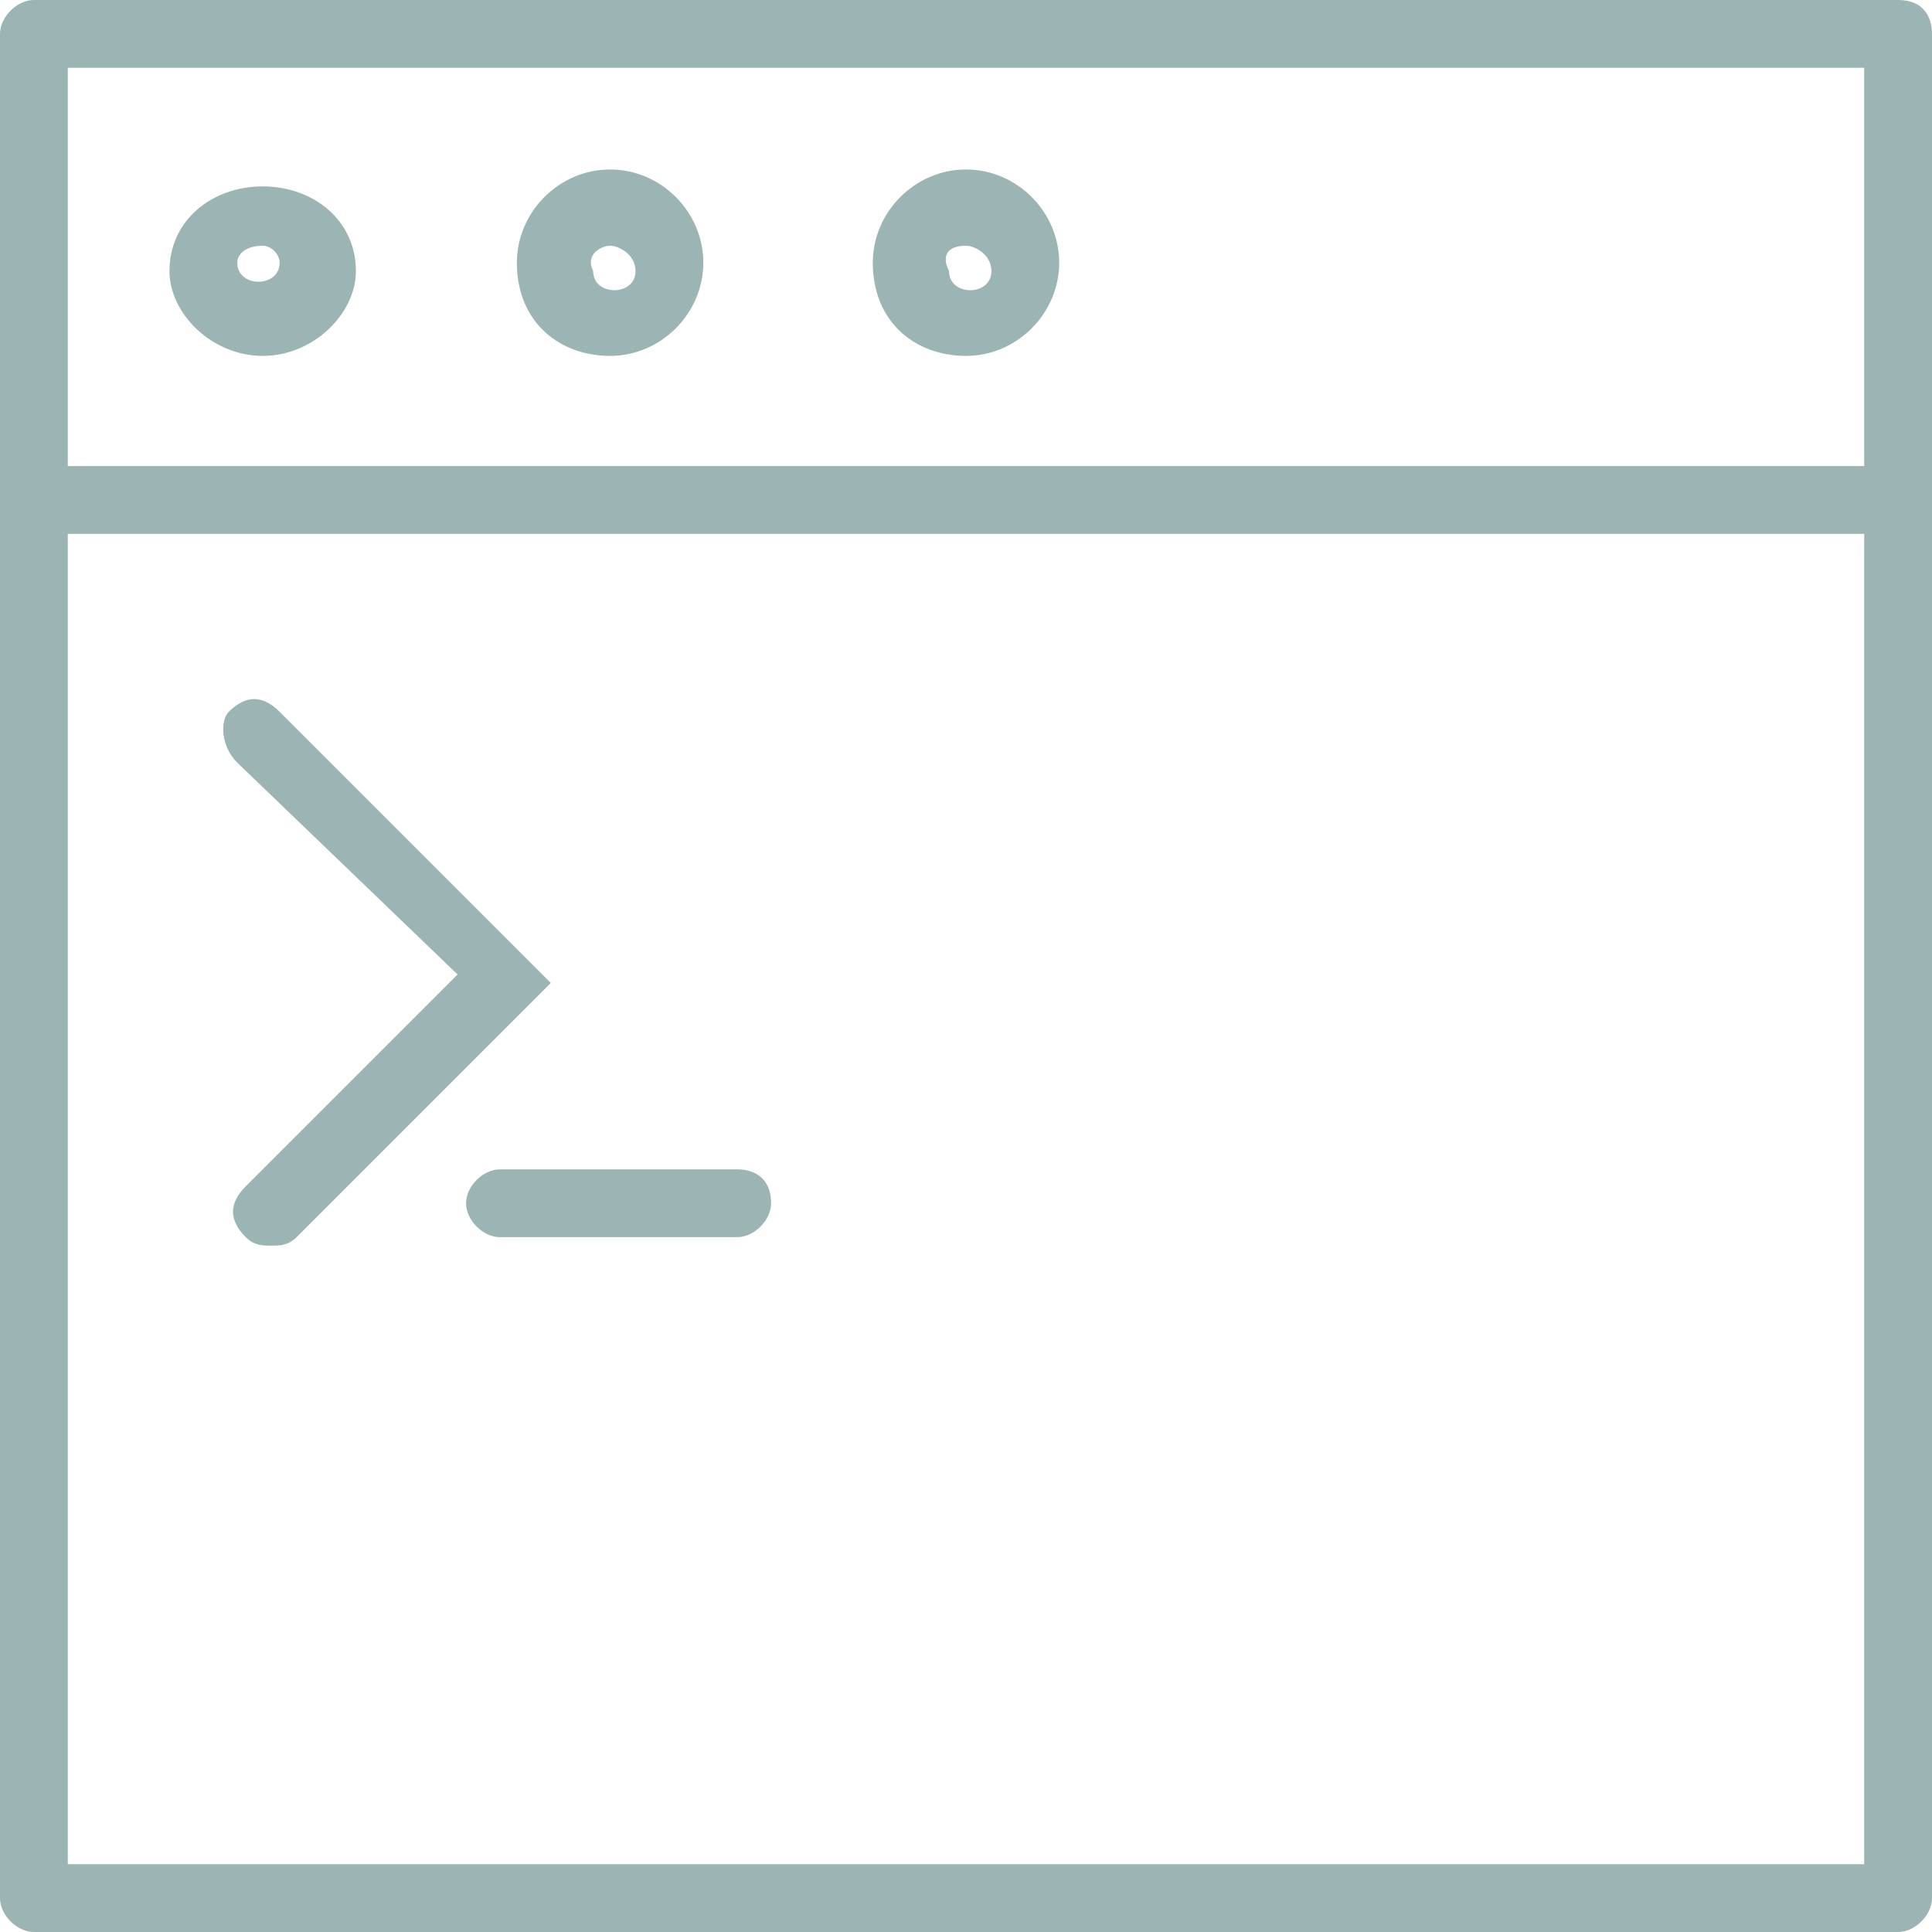 <?xml version="1.0" encoding="utf-8"?>
<!-- Generator: Adobe Illustrator 18.1.0, SVG Export Plug-In . SVG Version: 6.00 Build 0)  -->
<!DOCTYPE svg PUBLIC "-//W3C//DTD SVG 1.1//EN" "http://www.w3.org/Graphics/SVG/1.1/DTD/svg11.dtd">
<svg version="1.1" id="Layer_1" xmlns="http://www.w3.org/2000/svg" xmlns:xlink="http://www.w3.org/1999/xlink" x="0px" y="0px"
	 viewBox="0 0 22.8 22.8" enable-background="new 0 0 22.8 22.8" xml:space="preserve">
<g>
	<path fill="#9bb4b4" d="M3.1,4.2c0.6,0,1.1-0.5,1.1-1c0-0.6-0.5-1-1.1-1S2,2.6,2,3.2C2,3.7,2.5,4.2,3.1,4.2z M3.1,2.9
		c0.1,0,0.2,0.1,0.2,0.2c0,0.3-0.5,0.3-0.5,0C2.8,3,2.9,2.9,3.1,2.9z"/>
	<path fill="#9bb4b4" d="M22.4,0h-22C0.2,0,0,0.2,0,0.4v22c0,0.2,0.2,0.4,0.4,0.4h22c0.2,0,0.4-0.2,0.4-0.4v-22
		C22.8,0.2,22.7,0,22.4,0z M22,0.8v4.7H0.8V0.8H22z M0.8,22V6.3H22V22H0.8z"/>
	<path fill="#9bb4b4" d="M11.4,4.2c0.6,0,1.1-0.5,1.1-1.1c0-0.6-0.5-1.1-1.1-1.1c-0.6,0-1.1,0.5-1.1,1.1C10.3,3.8,10.8,4.2,11.4,4.2
		z M11.4,2.9c0.1,0,0.3,0.1,0.3,0.3c0,0.3-0.5,0.3-0.5,0C11.1,3,11.2,2.9,11.4,2.9z"/>
	<path fill="#9bb4b4" d="M3.3,8.4c-0.2-0.2-0.4-0.2-0.6,0C2.6,8.5,2.6,8.8,2.8,9l2.6,2.5l-2.5,2.5c-0.2,0.2-0.2,0.4,0,0.6
		c0.1,0.1,0.2,0.1,0.3,0.1c0.1,0,0.2,0,0.3-0.1l3-3L3.3,8.4z"/>
	<path fill="#9bb4b4" d="M8.7,13.8H5.9c-0.2,0-0.4,0.2-0.4,0.4c0,0.2,0.2,0.4,0.4,0.4h2.8c0.2,0,0.4-0.2,0.4-0.4
		C9.1,13.9,8.9,13.8,8.7,13.8z"/>
	<path fill="#9bb4b4" d="M7.2,4.2c0.6,0,1.1-0.5,1.1-1.1c0-0.6-0.5-1.1-1.1-1.1c-0.6,0-1.1,0.5-1.1,1.1C6.1,3.8,6.6,4.2,7.2,4.2z
		 M7.2,2.9c0.1,0,0.3,0.1,0.3,0.3c0,0.3-0.5,0.3-0.5,0C6.9,3,7.1,2.9,7.2,2.9z"/>
</g>
</svg>

